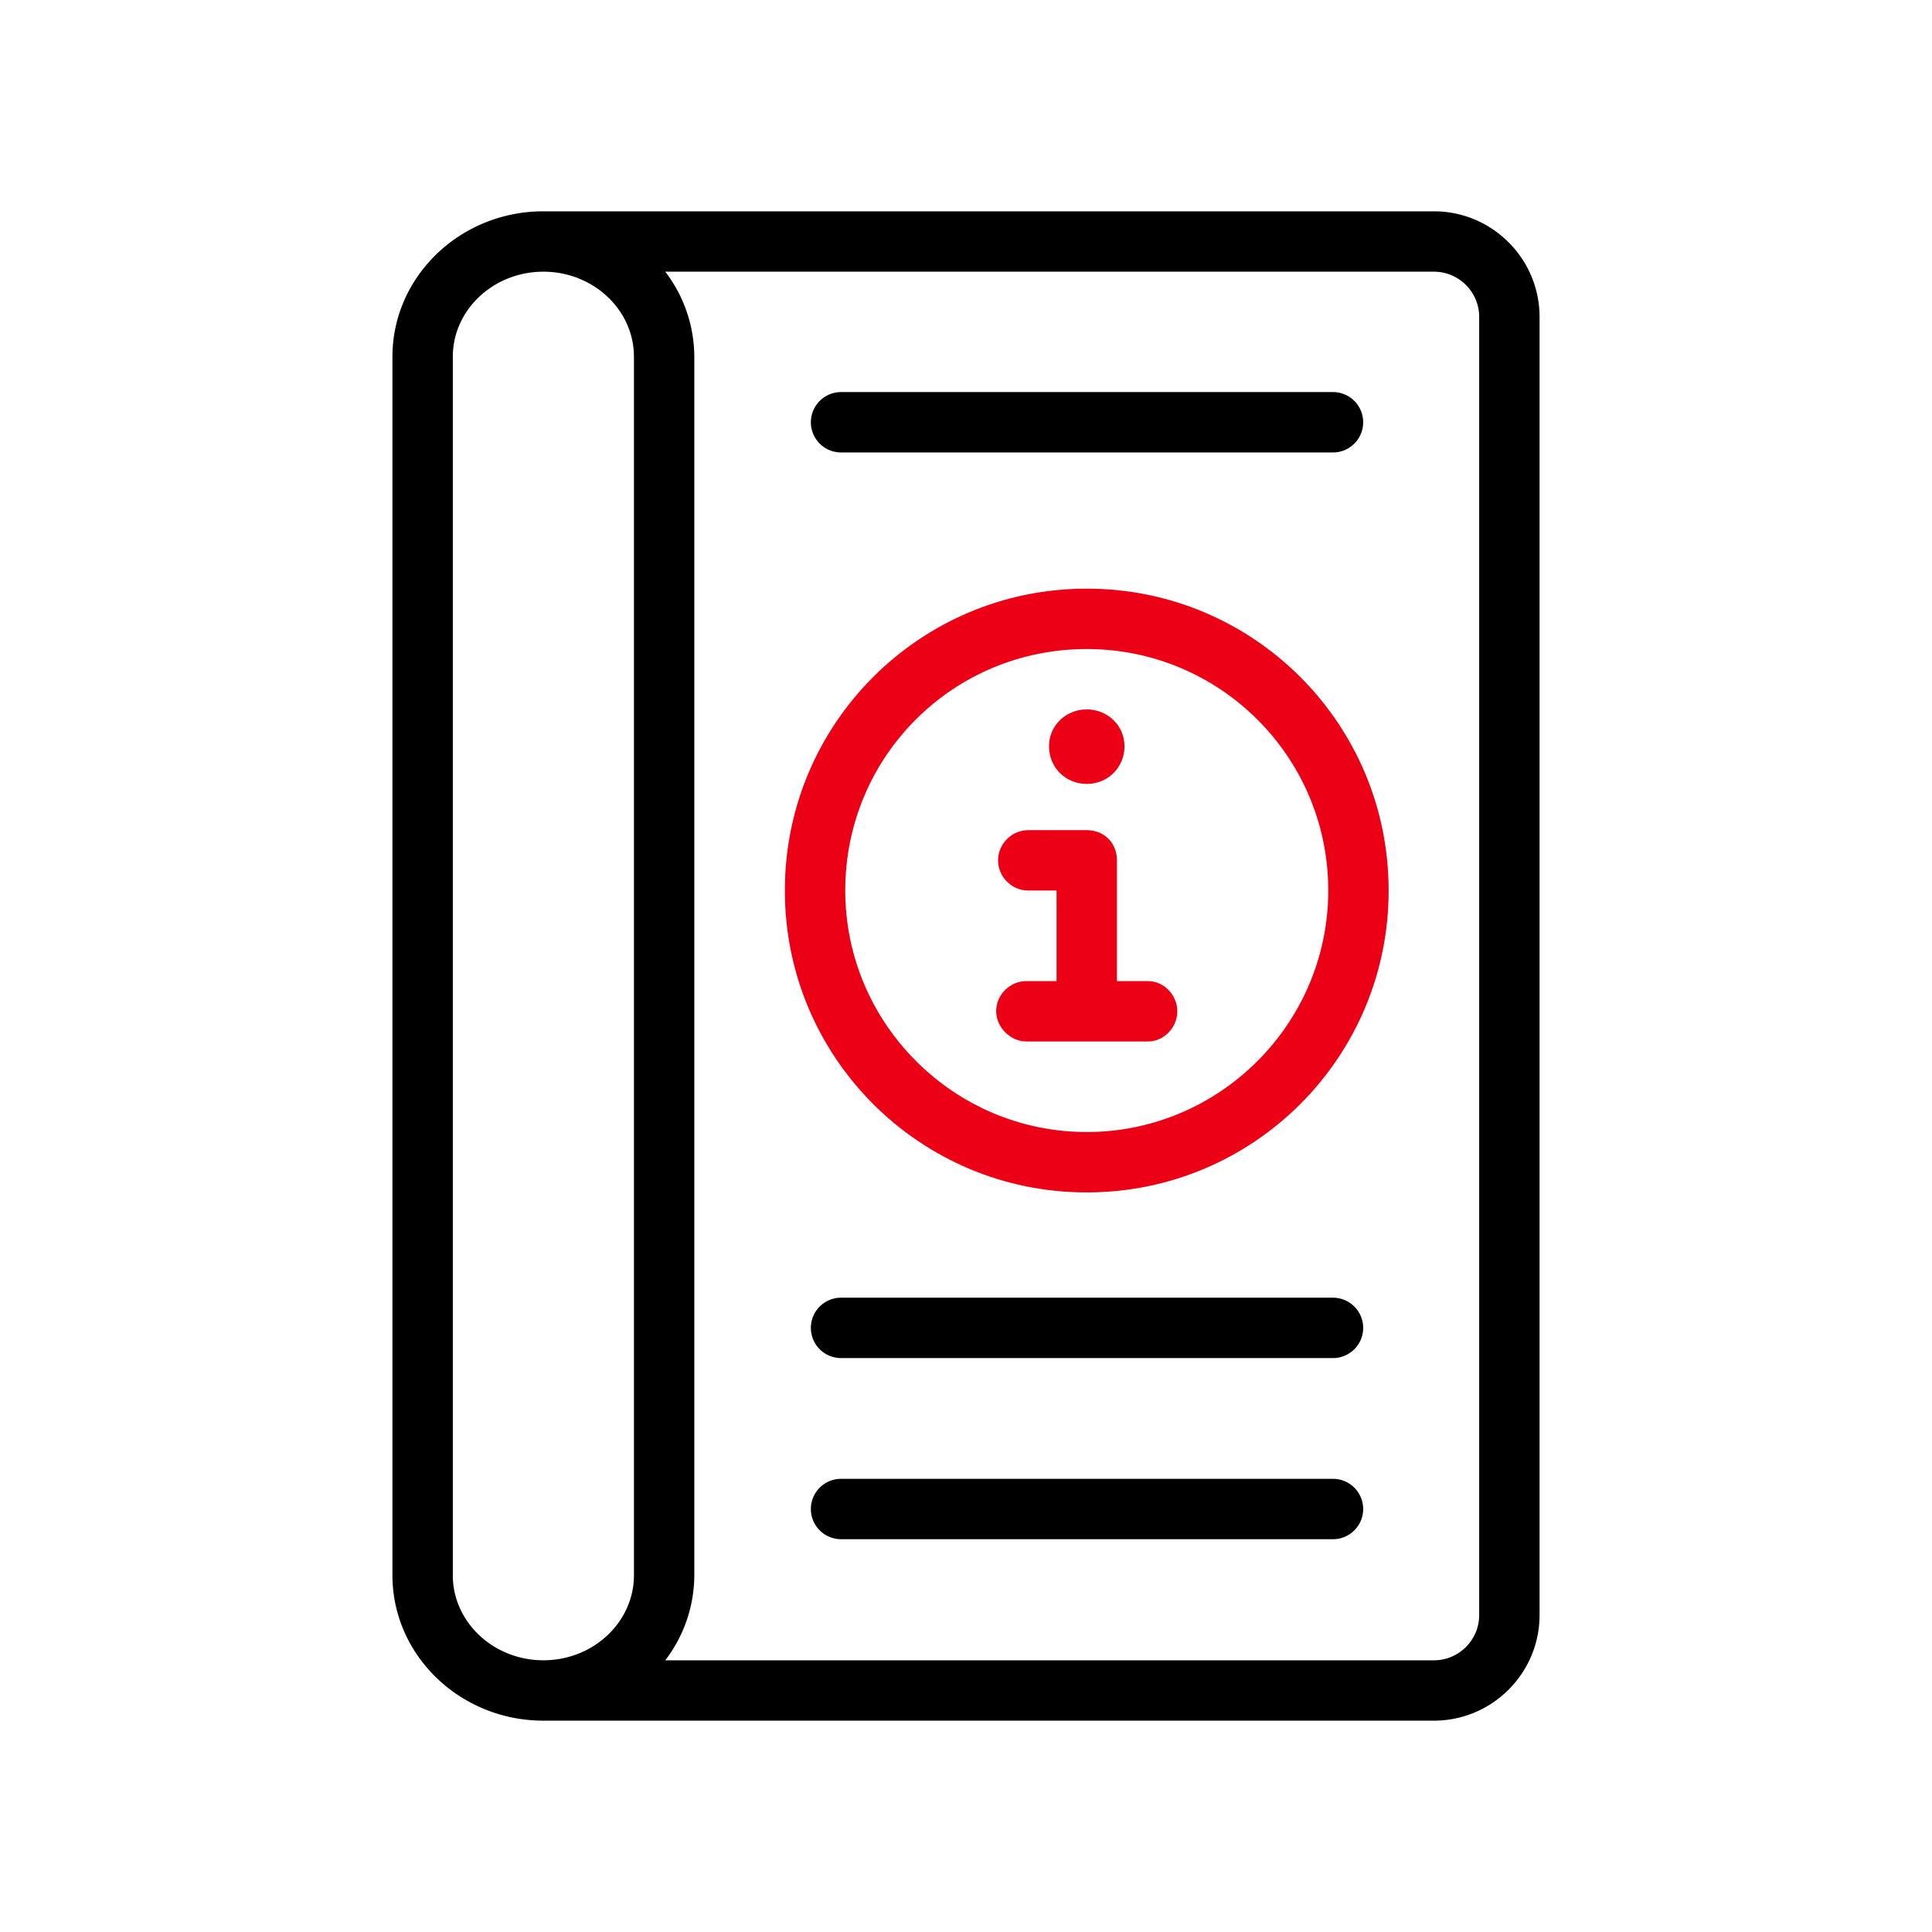 <svg id="icon" height="64" viewBox="0 0 64 64" width="64" xmlns="http://www.w3.org/2000/svg"><g fill="none" fill-rule="evenodd" transform="translate(13 7)"><path d="m34.5 0h-29.5c-2.757 0-5 2.161-5 4.818v40.363c0 2.657 2.243 4.818 5 4.818h29.5c1.93 0 3.5-1.57 3.5-3.5v-42.999c0-1.93-1.57-3.5-3.5-3.5zm-32.5 45.182v-40.364c0-1.554 1.346-2.818 3-2.818s3 1.265 3 2.818v40.363c0 1.554-1.346 2.818-3 2.818s-3-1.265-3-2.818zm34 1.318c0 .827-.673 1.5-1.5 1.5h-25.463a4.66 4.66 0 0 0 .963-2.818v-40.364a4.66 4.66 0 0 0 -.963-2.818h25.463c.827 0 1.5.673 1.5 1.5zm-3.843-39.512a1 1 0 0 1 -1 1h-16.296a1 1 0 1 1 0-2h16.296a1 1 0 0 1 1 1zm0 30a1 1 0 0 1 -1 1h-16.296a1 1 0 1 1 0-2h16.296a1 1 0 0 1 1 1zm0 6a1 1 0 0 1 -1 1h-16.296a1 1 0 1 1 0-2h16.296a1 1 0 0 1 1 1z" fill="currentColor" fill-rule="nonzero"/><path d="m23 12.5c5.517-.006 9.994 4.463 10 9.98v.02c.006 5.517-4.463 9.994-9.98 10h-.02c-5.517.006-9.994-4.463-10-9.98v-.02c-.006-5.517 4.463-9.994 9.98-10zm0 2c-4.438 0-8 3.563-8 8 0 4.406 3.594 8 8 8s8-3.594 8-8c0-4.438-3.594-8-8-8zm0 6c.594 0 1 .438 1 1v4h1.031c.531 0 .969.469.969 1s-.438 1-.969 1h-4.031c-.531 0-1-.469-1-1 0-.563.469-1 1-1h1v-3h-.938c-.562 0-1-.469-1-1s.438-1 1-1zm0-4c.688 0 1.25.531 1.25 1.219 0 .718-.563 1.25-1.25 1.25s-1.25-.531-1.25-1.25c0-.689.563-1.219 1.25-1.219z" fill="#EC0016"/></g></svg>
